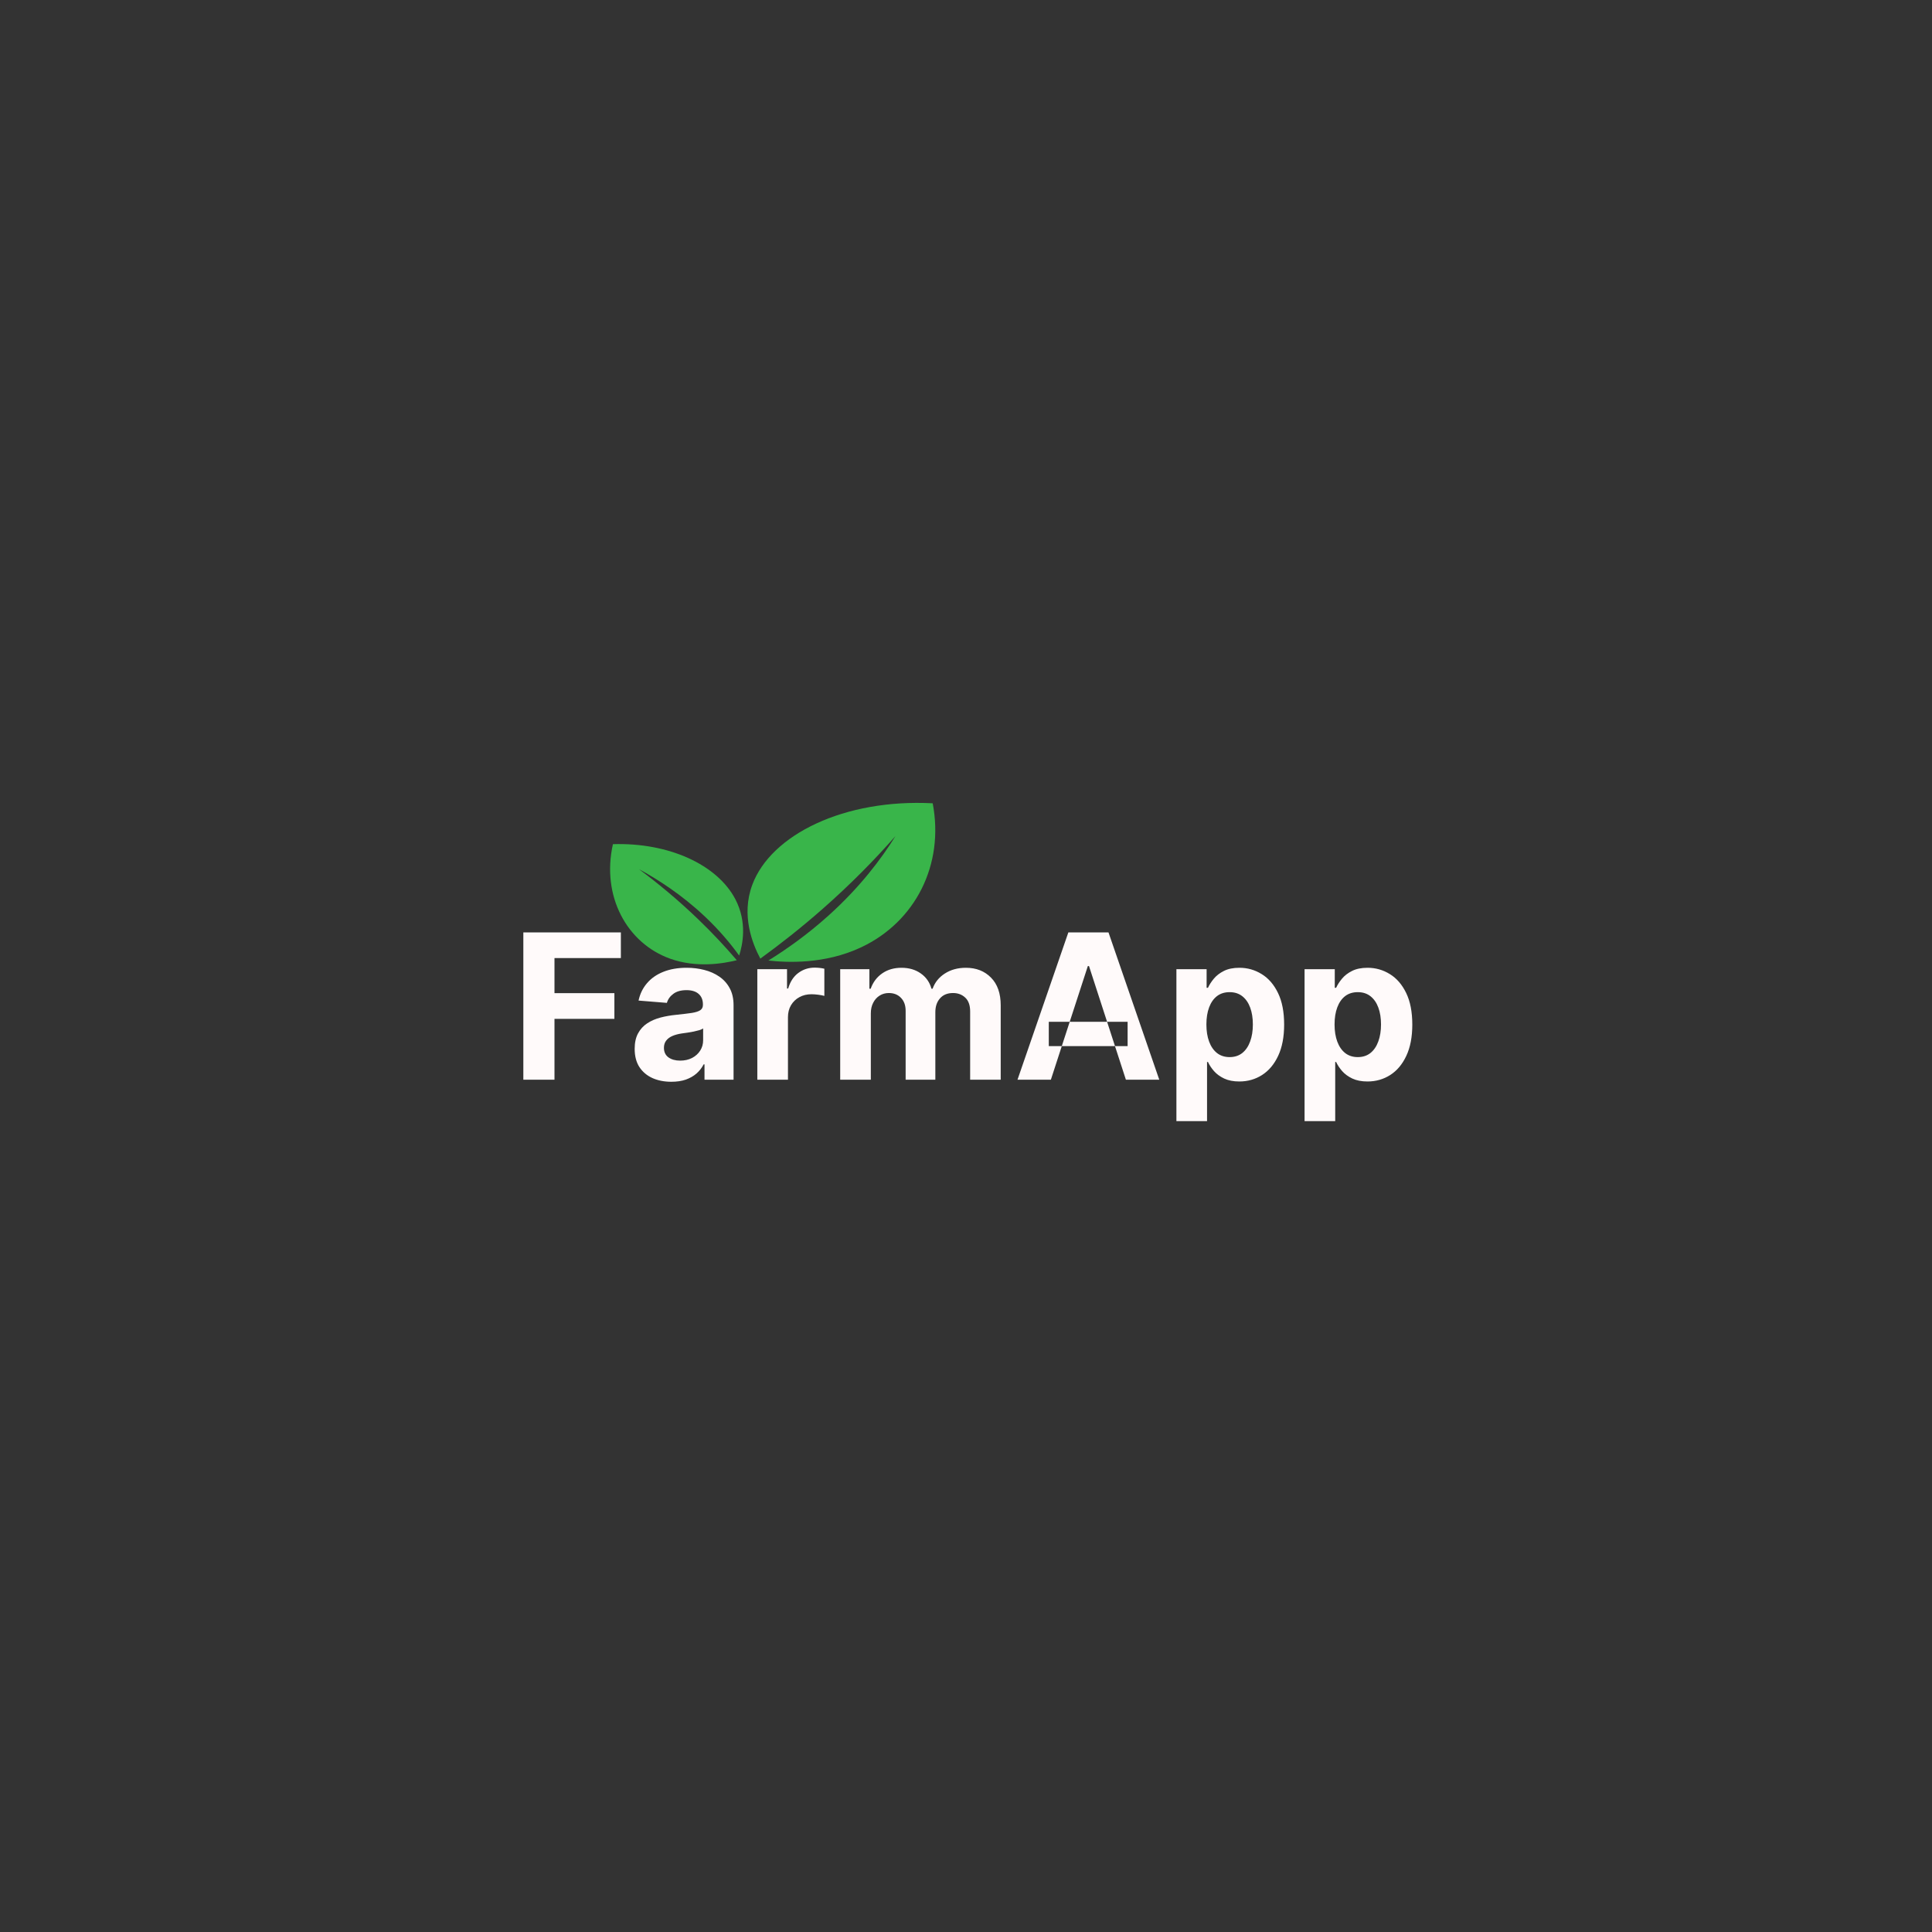 <?xml version="1.0" encoding="UTF-8" standalone="no"?>
<!DOCTYPE svg PUBLIC "-//W3C//DTD SVG 1.1//EN" "http://www.w3.org/Graphics/SVG/1.1/DTD/svg11.dtd">
<svg width="456" height="456" viewBox="0 0 456 456" version="1.1" xmlns="http://www.w3.org/2000/svg"
     xmlns:xlink="http://www.w3.org/1999/xlink" xml:space="preserve" xmlns:serif="http://www.serif.com/"
     style="fill-rule:evenodd;clip-rule:evenodd;stroke-linejoin:round;stroke-miterlimit:2;">

    <rect x="0" y="0" width="456" height="456" fill="#333333" stroke="none"/>

    <g transform="translate(120.5, 188.5)">
                <path d="M58.957 37.759C57.113 34.289 54.375 27.534 57.065 20.32C61.479 8.485 78.798 -0.001 99.64 1.098C102.408 15.537 95.587 29.063 82.736 35.098C74.079 39.163 65.112 38.69 60.864 38.205C65.213 35.51 70.094 32.047 74.974 27.663C82.505 20.897 87.533 14.182 90.86 8.825C86.08 14.277 80.336 20.167 73.473 26.185C68.521 30.527 63.63 34.372 58.957 37.759Z"
                      fill="#39B54A"/>
        <path d="M53.401 38.136C50.148 38.94 43.888 39.999 37.683 37.779C27.501 34.138 21.407 23.084 24.164 10.745C37.28 10.324 48.765 15.546 53.053 23.725C55.941 29.236 54.755 34.544 53.961 37.037C51.927 34.213 49.254 31.006 45.759 27.722C40.365 22.653 34.804 19.082 30.308 16.641C34.764 19.957 39.529 23.885 44.313 28.491C47.764 31.816 50.777 35.061 53.401 38.136Z"
              fill="#39B54A"/>
        <path d="M3.021 66.332V31.568H26.039V37.628H10.371V45.912H24.511V51.972H10.371V66.332H3.021ZM37.955 66.824C36.291 66.824 34.809 66.536 33.508 65.959C32.206 65.37 31.176 64.504 30.418 63.361C29.671 62.207 29.298 60.77 29.298 59.05C29.298 57.602 29.564 56.385 30.096 55.401C30.628 54.416 31.352 53.624 32.268 53.024C33.185 52.424 34.226 51.972 35.392 51.666C36.569 51.361 37.802 51.146 39.092 51.021C40.608 50.863 41.831 50.715 42.759 50.58C43.687 50.433 44.36 50.218 44.779 49.935C45.197 49.652 45.407 49.233 45.407 48.679V48.577C45.407 47.502 45.067 46.67 44.388 46.081C43.721 45.493 42.77 45.199 41.536 45.199C40.235 45.199 39.2 45.487 38.43 46.065C37.661 46.63 37.151 47.343 36.902 48.203L30.215 47.66C30.554 46.076 31.222 44.707 32.218 43.552C33.213 42.387 34.498 41.493 36.071 40.87C37.655 40.237 39.488 39.92 41.57 39.92C43.019 39.92 44.405 40.09 45.729 40.429C47.064 40.769 48.247 41.295 49.277 42.008C50.318 42.721 51.138 43.637 51.738 44.758C52.338 45.867 52.638 47.196 52.638 48.746V66.332H45.78V62.717H45.576C45.158 63.531 44.597 64.25 43.896 64.872C43.194 65.483 42.351 65.964 41.367 66.315C40.382 66.654 39.245 66.824 37.955 66.824ZM40.026 61.834C41.089 61.834 42.029 61.624 42.843 61.206C43.658 60.776 44.298 60.199 44.762 59.474C45.225 58.75 45.458 57.93 45.458 57.013V54.246C45.231 54.393 44.92 54.529 44.524 54.654C44.139 54.767 43.703 54.874 43.217 54.976C42.73 55.067 42.244 55.151 41.757 55.231C41.27 55.299 40.829 55.361 40.433 55.417C39.584 55.542 38.843 55.74 38.209 56.012C37.576 56.283 37.084 56.651 36.733 57.115C36.382 57.568 36.206 58.133 36.206 58.812C36.206 59.797 36.563 60.549 37.276 61.07C38 61.579 38.917 61.834 40.026 61.834ZM58.248 66.332V40.259H65.258V44.808H65.53C66.005 43.19 66.803 41.968 67.923 41.142C69.043 40.305 70.334 39.886 71.793 39.886C72.156 39.886 72.546 39.908 72.965 39.954C73.383 39.999 73.751 40.061 74.068 40.141V46.557C73.728 46.455 73.259 46.364 72.659 46.285C72.059 46.206 71.51 46.166 71.013 46.166C69.949 46.166 68.998 46.398 68.161 46.862C67.335 47.315 66.678 47.949 66.192 48.764C65.716 49.578 65.479 50.517 65.479 51.581V66.332H58.248ZM77.807 66.332V40.259H84.698V44.859H85.004C85.547 43.332 86.452 42.127 87.72 41.244C88.987 40.361 90.503 39.92 92.269 39.92C94.057 39.92 95.579 40.367 96.835 41.261C98.091 42.144 98.928 43.343 99.347 44.859H99.619C100.151 43.366 101.112 42.172 102.504 41.278C103.908 40.373 105.565 39.92 107.478 39.92C109.911 39.92 111.886 40.695 113.402 42.245C114.93 43.784 115.693 45.968 115.693 48.797V66.332H108.479V50.223C108.479 48.775 108.095 47.688 107.325 46.964C106.556 46.24 105.594 45.878 104.439 45.878C103.127 45.878 102.103 46.297 101.367 47.134C100.632 47.96 100.264 49.052 100.264 50.41V66.332H93.253V50.071C93.253 48.792 92.885 47.773 92.15 47.015C91.426 46.257 90.469 45.878 89.281 45.878C88.478 45.878 87.754 46.081 87.109 46.489C86.475 46.885 85.971 47.445 85.598 48.169C85.224 48.882 85.038 49.72 85.038 50.682V66.332H77.807ZM127.533 66.332H119.657L131.658 31.568H141.13L153.114 66.332H145.237L136.53 39.512H136.258L127.533 66.332ZM127.041 52.668H145.645V58.405H127.041V52.668ZM157.162 76.109V40.259H164.291V44.639H164.614C164.931 43.937 165.389 43.224 165.989 42.5C166.6 41.764 167.392 41.153 168.365 40.667C169.35 40.169 170.572 39.92 172.032 39.92C173.933 39.92 175.687 40.418 177.294 41.414C178.901 42.398 180.185 43.886 181.147 45.878C182.109 47.858 182.59 50.342 182.59 53.33C182.59 56.238 182.12 58.694 181.181 60.697C180.253 62.688 178.985 64.199 177.379 65.229C175.783 66.247 173.995 66.756 172.015 66.756C170.611 66.756 169.418 66.524 168.433 66.06C167.46 65.597 166.662 65.014 166.04 64.312C165.417 63.599 164.942 62.881 164.614 62.156H164.393V76.109H157.162ZM164.24 53.296C164.24 54.846 164.455 56.198 164.885 57.352C165.315 58.507 165.938 59.407 166.753 60.051C167.567 60.685 168.558 61.002 169.723 61.002C170.9 61.002 171.896 60.679 172.711 60.035C173.525 59.378 174.142 58.473 174.561 57.319C174.991 56.153 175.206 54.812 175.206 53.296C175.206 51.791 174.996 50.467 174.578 49.324C174.159 48.181 173.542 47.287 172.728 46.642C171.913 45.997 170.911 45.674 169.723 45.674C168.546 45.674 167.55 45.985 166.736 46.608C165.932 47.23 165.315 48.113 164.885 49.256C164.455 50.399 164.24 51.745 164.24 53.296ZM187.41 76.109V40.259H194.54V44.639H194.862C195.179 43.937 195.637 43.224 196.237 42.5C196.848 41.764 197.64 41.153 198.614 40.667C199.598 40.169 200.82 39.92 202.28 39.92C204.181 39.92 205.935 40.418 207.542 41.414C209.149 42.398 210.433 43.886 211.395 45.878C212.357 47.858 212.838 50.342 212.838 53.33C212.838 56.238 212.369 58.694 211.429 60.697C210.501 62.688 209.234 64.199 207.627 65.229C206.031 66.247 204.243 66.756 202.263 66.756C200.86 66.756 199.666 66.524 198.681 66.06C197.708 65.597 196.91 65.014 196.288 64.312C195.666 63.599 195.19 62.881 194.862 62.156H194.642V76.109H187.41ZM194.489 53.296C194.489 54.846 194.704 56.198 195.134 57.352C195.564 58.507 196.186 59.407 197.001 60.051C197.816 60.685 198.806 61.002 199.972 61.002C201.148 61.002 202.144 60.679 202.959 60.035C203.774 59.378 204.391 58.473 204.809 57.319C205.239 56.153 205.454 54.812 205.454 53.296C205.454 51.791 205.245 50.467 204.826 49.324C204.408 48.181 203.791 47.287 202.976 46.642C202.161 45.997 201.16 45.674 199.972 45.674C198.795 45.674 197.799 45.985 196.984 46.608C196.181 47.23 195.564 48.113 195.134 49.256C194.704 50.399 194.489 51.745 194.489 53.296Z"
              fill="#FFFAFA"/>
    </g>
    

</svg>